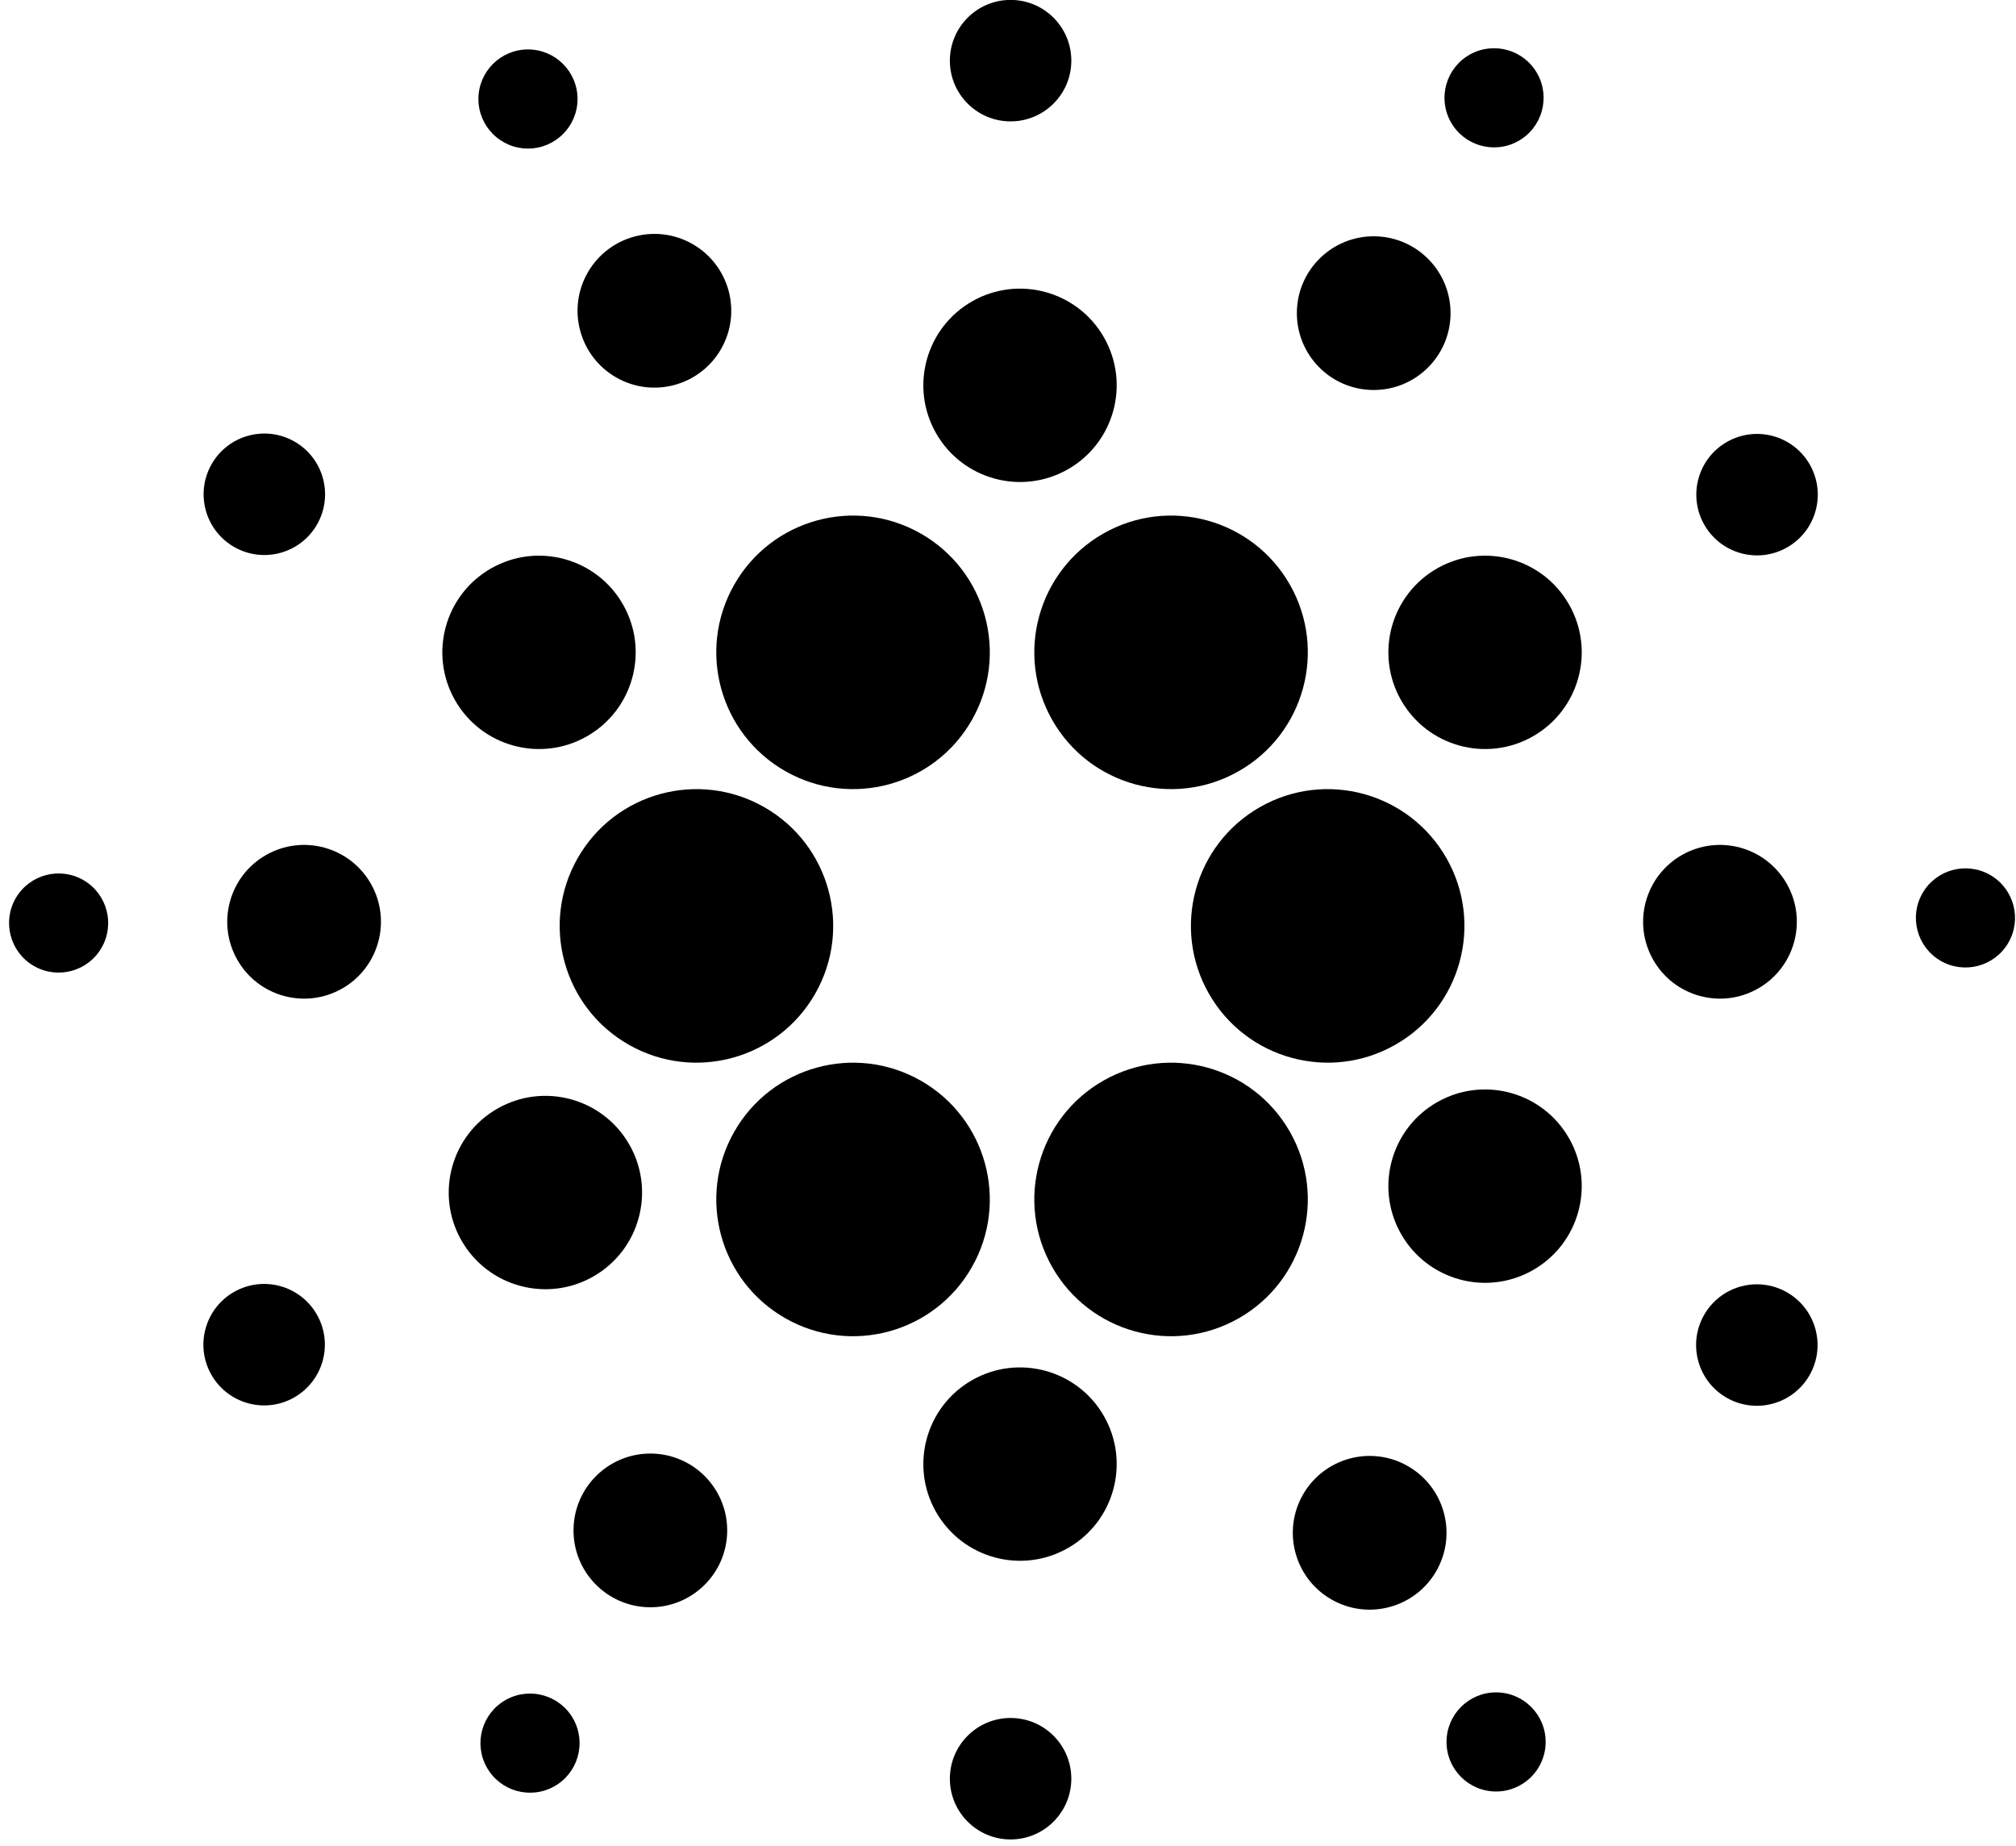 <?xml version="1.0" encoding="UTF-8"?>
<svg width="201px" height="184px" viewBox="0 0 201 184" version="1.1" xmlns="http://www.w3.org/2000/svg" xmlns:xlink="http://www.w3.org/1999/xlink">
    <!-- Generator: Sketch 51.2 (57519) - http://www.bohemiancoding.com/sketch -->
    <title>ADA</title>
    <desc>Created with Sketch.</desc>
    <defs></defs>
    <g id="Page-1" stroke="none" stroke-width="1" fill="none" fill-rule="evenodd">
        <g id="Artboard" transform="translate(-1456, -1620)" fill="#000000">
            <g id="ADA" transform="translate(1456, 1619)">
                <path d="M110.01,54.189 C103.468,57.916 101.184,66.241 104.912,72.784 C108.638,79.326 116.963,81.608 123.505,77.882 C130.048,74.155 132.331,65.83 128.605,59.287 C124.877,52.745 116.552,50.462 110.01,54.189" id="Fill-579"></path>
                <path d="M96.928,31.04 C92.303,33.675 90.689,39.56 93.325,44.185 C95.959,48.81 101.844,50.424 106.469,47.789 C111.094,45.154 112.707,39.269 110.073,34.644 C107.439,30.019 101.553,28.405 96.928,31.04" id="Fill-580"></path>
                <path d="M96.928,138.587 C92.303,141.222 90.689,147.107 93.325,151.732 C95.959,156.358 101.844,157.971 106.469,155.336 C111.094,152.702 112.707,146.816 110.073,142.191 C107.439,137.566 101.553,135.953 96.928,138.587" id="Fill-581"></path>
                <path d="M143.293,57.661 C138.668,60.296 137.054,66.181 139.689,70.806 C142.324,75.432 148.209,77.045 152.834,74.41 C157.459,71.776 159.073,65.89 156.438,61.265 C153.803,56.64 147.918,55.027 143.293,57.661" id="Fill-582"></path>
                <path d="M49.607,111.514 C44.982,114.15 43.368,120.034 46.003,124.659 C48.638,129.285 54.523,130.899 59.148,128.263 C63.773,125.629 65.387,119.743 62.752,115.118 C60.117,110.493 54.232,108.88 49.607,111.514" id="Fill-583"></path>
                <path d="M48.97,57.661 C44.345,60.296 42.731,66.181 45.366,70.806 C48.001,75.432 53.886,77.045 58.511,74.41 C63.136,71.776 64.75,65.89 62.115,61.265 C59.48,56.64 53.595,55.027 48.97,57.661" id="Fill-584"></path>
                <path d="M143.293,110.877 C138.668,113.512 137.054,119.397 139.689,124.022 C142.324,128.647 148.209,130.261 152.834,127.626 C157.459,124.991 159.073,119.106 156.438,114.481 C153.803,109.856 147.918,108.242 143.293,110.877" id="Fill-585"></path>
                <path d="M167.693,86.238 C164.016,88.333 162.734,93.011 164.828,96.688 C166.922,100.365 171.601,101.648 175.278,99.553 C178.955,97.459 180.238,92.78 178.143,89.103 C176.048,85.426 171.37,84.144 167.693,86.238" id="Fill-586"></path>
                <path d="M26.527,86.238 C22.85,88.333 21.567,93.011 23.662,96.688 C25.756,100.365 30.435,101.648 34.112,99.553 C37.789,97.459 39.071,92.78 36.977,89.103 C34.882,85.426 30.204,84.144 26.527,86.238" id="Fill-587"></path>
                <path d="M129.301,32.078 C129.223,36.309 132.59,39.802 136.821,39.88 C141.051,39.957 144.544,36.591 144.622,32.36 C144.7,28.129 141.333,24.636 137.103,24.558 C132.872,24.48 129.379,27.847 129.301,32.078" id="Fill-588"></path>
                <path d="M57.182,153.432 C57.104,157.663 60.471,161.156 64.702,161.234 C68.932,161.311 72.426,157.945 72.503,153.714 C72.581,149.483 69.215,145.99 64.984,145.912 C60.753,145.834 57.26,149.201 57.182,153.432" id="Fill-589"></path>
                <path d="M61.416,38.617 C65.081,40.733 69.767,39.477 71.882,35.812 C73.997,32.147 72.741,27.46 69.076,25.346 C65.41,23.23 60.725,24.486 58.609,28.151 C56.494,31.817 57.751,36.502 61.416,38.617" id="Fill-590"></path>
                <path d="M132.729,160.447 C136.395,162.562 141.08,161.305 143.195,157.64 C145.311,153.975 144.054,149.29 140.389,147.175 C136.724,145.059 132.038,146.316 129.923,149.981 C127.808,153.646 129.064,158.332 132.729,160.447" id="Fill-591"></path>
                <path d="M125.624,81.461 C119.082,85.188 116.799,93.513 120.526,100.055 C124.253,106.598 132.578,108.88 139.121,105.153 C145.663,101.426 147.945,93.102 144.219,86.559 C140.492,80.017 132.166,77.734 125.624,81.461" id="Fill-592"></path>
                <path d="M110.01,108.733 C103.468,112.46 101.184,120.785 104.912,127.327 C108.638,133.87 116.963,136.152 123.505,132.425 C130.048,128.699 132.331,120.374 128.605,113.831 C124.877,107.289 116.552,105.006 110.01,108.733" id="Fill-593"></path>
                <path d="M91.799,54.189 C98.341,57.916 100.624,66.241 96.898,72.784 C93.171,79.326 84.845,81.608 78.303,77.882 C71.76,74.155 69.478,65.83 73.205,59.287 C76.932,52.745 85.257,50.462 91.799,54.189" id="Fill-594"></path>
                <path d="M76.185,81.461 C82.727,85.188 85.01,93.513 81.283,100.055 C77.557,106.598 69.231,108.88 62.689,105.153 C56.146,101.426 53.864,93.102 57.591,86.559 C61.317,80.017 69.643,77.734 76.185,81.461" id="Fill-595"></path>
                <path d="M91.799,108.733 C98.341,112.46 100.624,120.785 96.898,127.327 C93.171,133.87 84.845,136.152 78.303,132.425 C71.76,128.699 69.478,120.374 73.205,113.831 C76.932,107.289 85.257,105.006 91.799,108.733" id="Fill-596"></path>
                <path d="M106.813,7.046 C106.813,10.39 104.103,13.101 100.758,13.101 C97.415,13.101 94.704,10.39 94.704,7.046 C94.704,3.702 97.415,0.991 100.758,0.991 C104.103,0.991 106.813,3.702 106.813,7.046" id="Fill-597"></path>
                <path d="M106.813,178.326 C106.813,181.669 104.103,184.381 100.758,184.381 C97.415,184.381 94.704,181.669 94.704,178.326 C94.704,174.982 97.415,172.272 100.758,172.272 C104.103,172.272 106.813,174.982 106.813,178.326" id="Fill-598"></path>
                <path d="M29.354,45.017 C32.259,46.673 33.271,50.37 31.616,53.275 C29.96,56.181 26.263,57.193 23.357,55.537 C20.453,53.881 19.44,50.184 21.096,47.279 C22.751,44.374 26.449,43.361 29.354,45.017" id="Fill-599"></path>
                <path d="M178.159,129.834 C181.064,131.49 182.076,135.187 180.421,138.092 C178.765,140.997 175.068,142.01 172.162,140.354 C169.257,138.698 168.245,135.001 169.901,132.096 C171.556,129.191 175.254,128.178 178.159,129.834" id="Fill-600"></path>
                <path d="M23.339,129.795 C26.245,128.141 29.942,129.155 31.596,132.061 C33.251,134.967 32.236,138.664 29.33,140.318 C26.424,141.973 22.728,140.958 21.073,138.052 C19.419,135.147 20.433,131.45 23.339,129.795" id="Fill-601"></path>
                <path d="M172.186,45.053 C175.092,43.399 178.789,44.413 180.443,47.319 C182.098,50.225 181.083,53.922 178.177,55.576 C175.271,57.231 171.574,56.216 169.92,53.31 C168.266,50.405 169.28,46.708 172.186,45.053" id="Fill-602"></path>
                <path d="M57.582,10.87 C57.582,13.599 55.37,15.811 52.641,15.811 C49.911,15.811 47.699,13.599 47.699,10.87 C47.699,8.141 49.911,5.929 52.641,5.929 C55.37,5.929 57.582,8.141 57.582,10.87" id="Fill-603"></path>
                <path d="M154.105,174.661 C154.105,177.39 151.893,179.602 149.164,179.602 C146.435,179.602 144.222,177.39 144.222,174.661 C144.222,171.932 146.435,169.72 149.164,169.72 C151.893,169.72 154.105,171.932 154.105,174.661" id="Fill-604"></path>
                <path d="M151.365,15.068 C148.981,16.396 145.971,15.54 144.643,13.156 C143.315,10.772 144.172,7.762 146.555,6.434 C148.94,5.106 151.949,5.962 153.277,8.346 C154.605,10.731 153.749,13.74 151.365,15.068" id="Fill-605"></path>
                <path d="M55.249,179.097 C52.865,180.425 49.855,179.57 48.527,177.185 C47.199,174.802 48.055,171.792 50.439,170.464 C52.824,169.136 55.833,169.992 57.161,172.375 C58.489,174.761 57.633,177.769 55.249,179.097" id="Fill-606"></path>
                <path d="M193.463,96.775 C191.108,95.396 190.317,92.369 191.696,90.014 C193.075,87.659 196.103,86.868 198.458,88.247 C200.813,89.627 201.604,92.653 200.224,95.008 C198.845,97.363 195.817,98.154 193.463,96.775" id="Fill-607"></path>
                <path d="M3.347,97.284 C0.992,95.906 0.201,92.877 1.58,90.522 C2.96,88.168 5.987,87.377 8.342,88.757 C10.697,90.135 11.488,93.162 10.108,95.517 C8.729,97.873 5.702,98.663 3.347,97.284" id="Fill-608"></path>
            </g>
        </g>
    </g>
</svg>